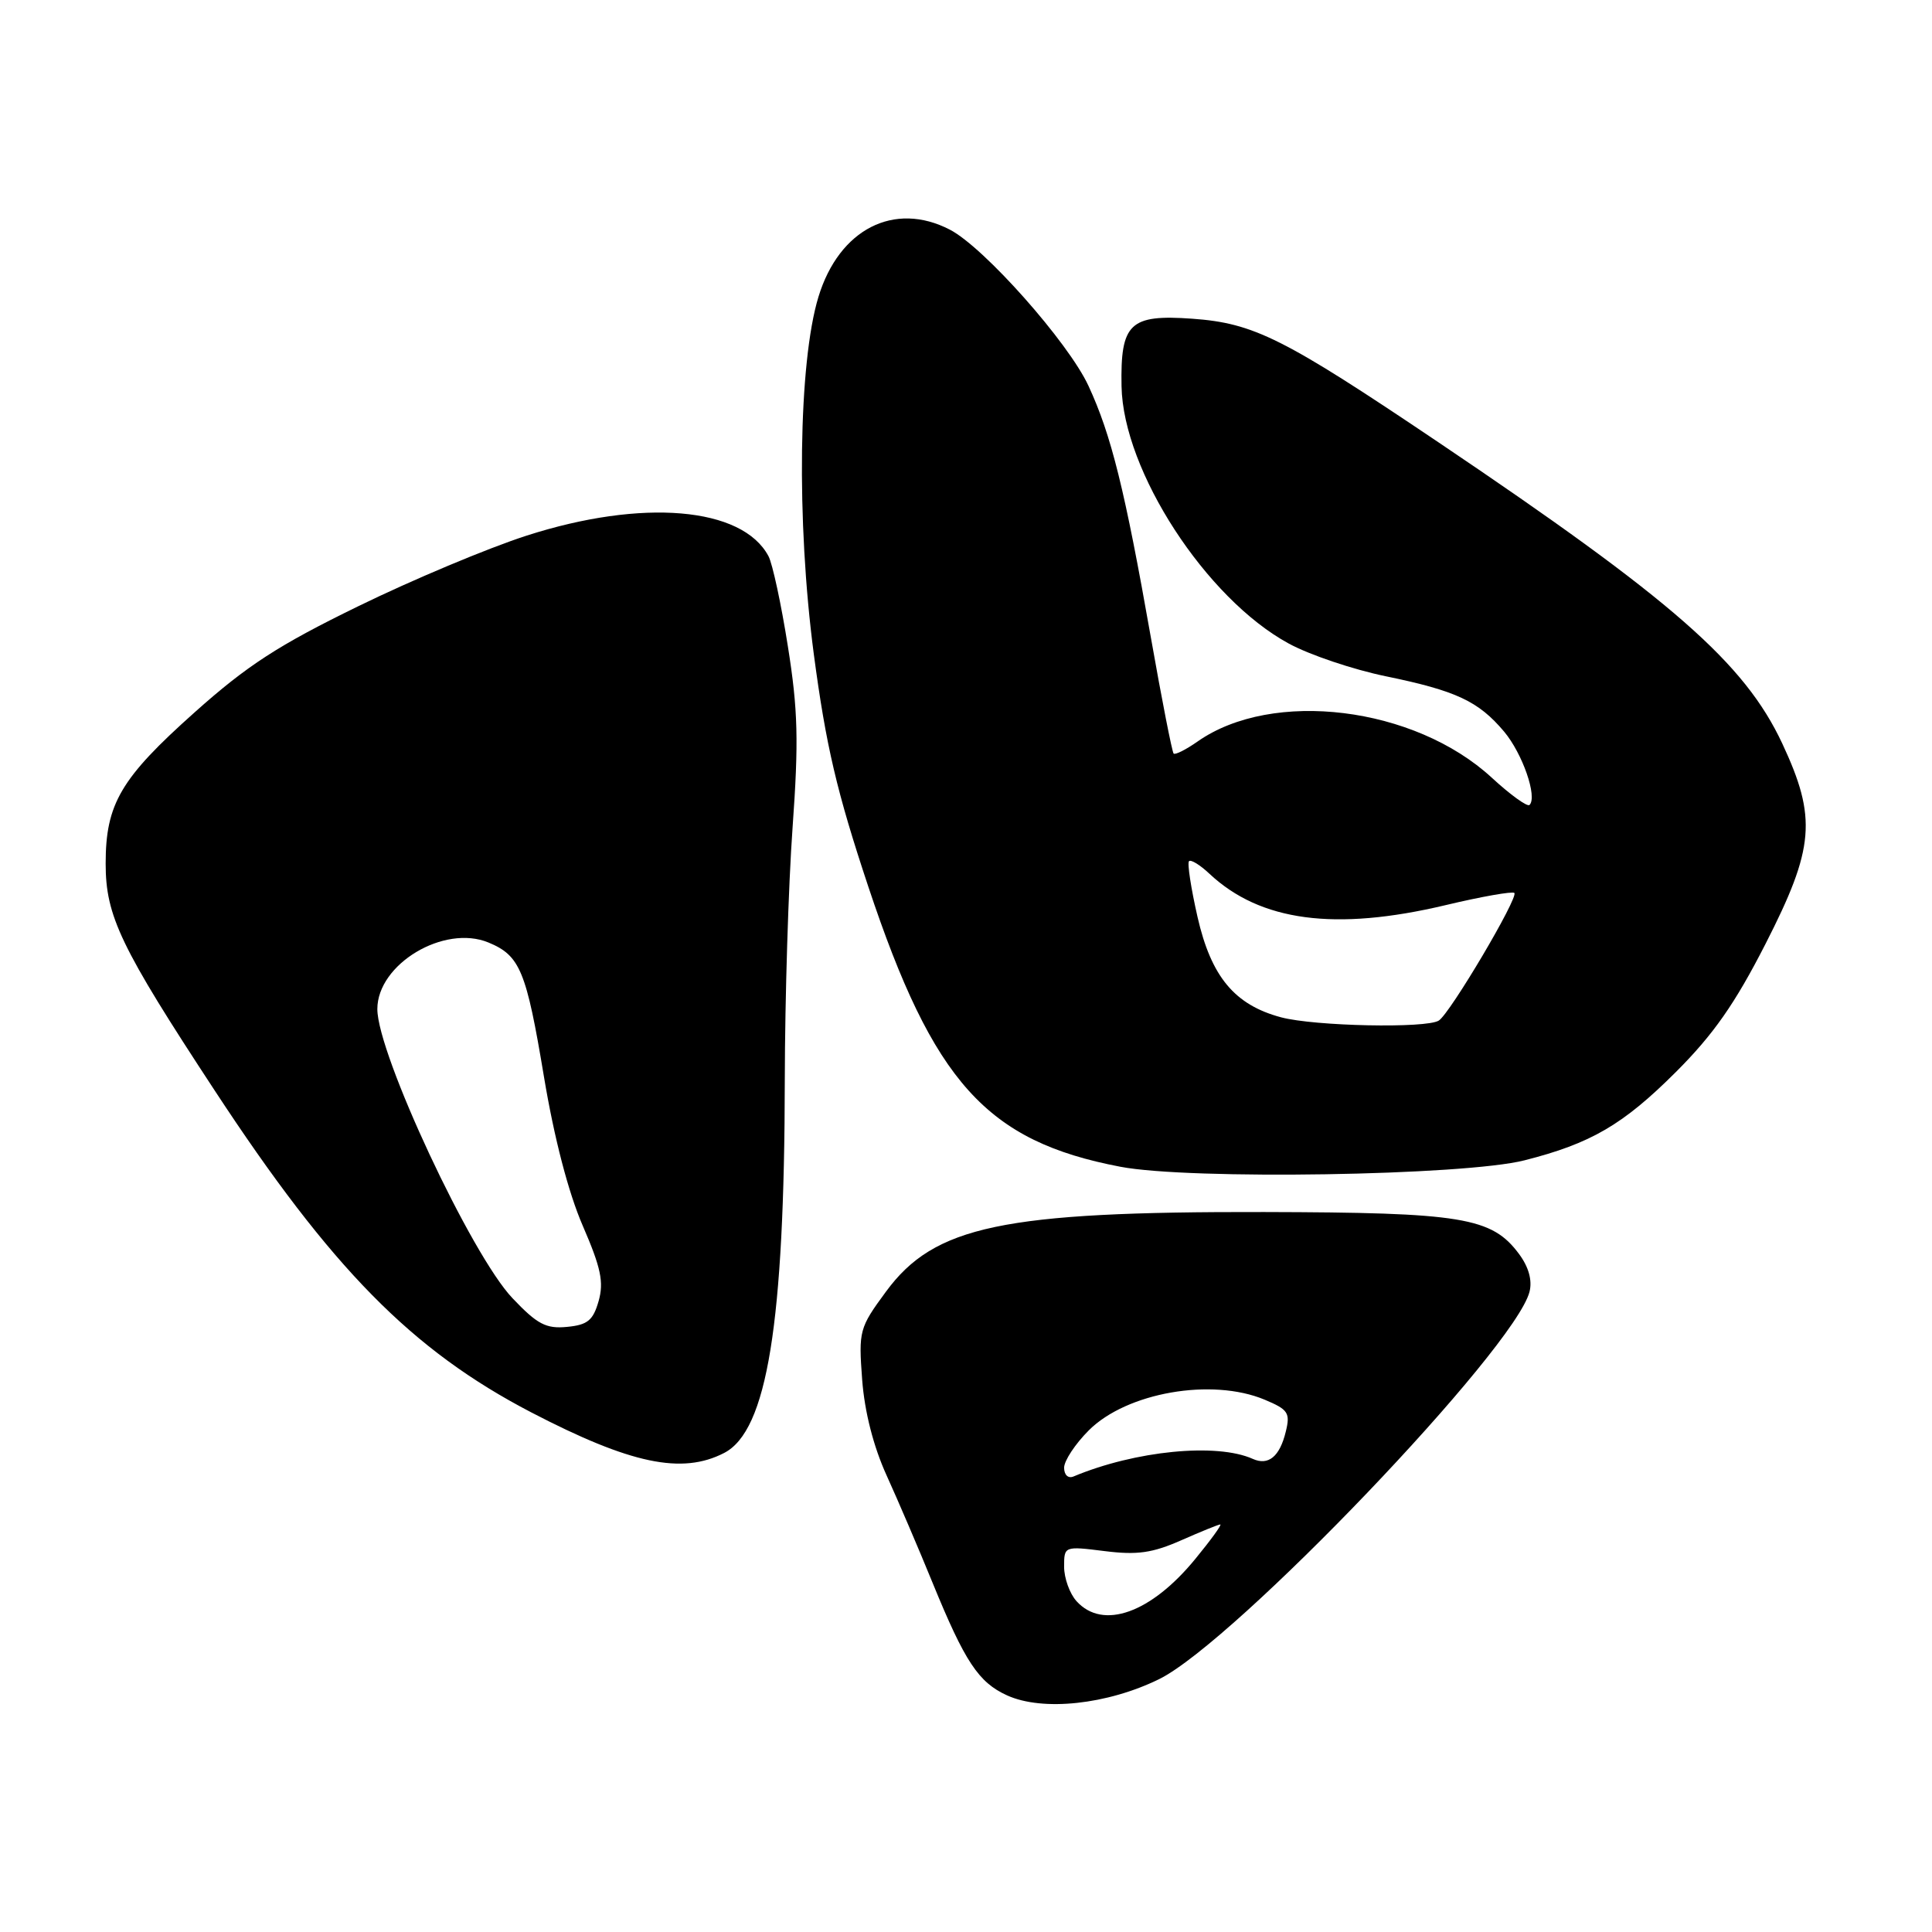 <?xml version="1.0" encoding="UTF-8" standalone="no"?>
<!DOCTYPE svg PUBLIC "-//W3C//DTD SVG 1.1//EN" "http://www.w3.org/Graphics/SVG/1.1/DTD/svg11.dtd" >
<svg xmlns="http://www.w3.org/2000/svg" xmlns:xlink="http://www.w3.org/1999/xlink" version="1.1" viewBox="0 0 256 256">
 <g >
 <path fill="currentColor"
d=" M 153.60 222.49 C 163.61 217.55 200.76 178.70 202.67 171.16 C 203.05 169.65 202.56 167.88 201.28 166.16 C 197.68 161.30 193.74 160.66 167.50 160.60 C 132.83 160.53 123.79 162.43 117.38 171.17 C 113.86 175.95 113.76 176.35 114.24 182.81 C 114.56 187.07 115.74 191.68 117.48 195.50 C 118.98 198.80 121.73 205.21 123.58 209.75 C 127.86 220.21 129.66 222.93 133.45 224.65 C 138.17 226.79 146.72 225.87 153.60 222.49 Z  M 95.96 192.52 C 101.65 189.58 103.95 175.38 103.99 143.00 C 104.01 132.28 104.47 117.27 105.02 109.66 C 105.84 98.21 105.74 94.07 104.40 85.66 C 103.52 80.07 102.36 74.69 101.83 73.70 C 98.36 67.16 85.10 66.04 69.76 70.98 C 64.67 72.62 54.63 76.83 47.45 80.34 C 36.89 85.49 32.74 88.18 25.80 94.38 C 16.00 103.12 14.00 106.51 14.00 114.43 C 14.00 121.39 15.96 125.48 28.45 144.50 C 43.94 168.11 54.57 178.91 70.40 187.15 C 83.54 193.98 90.36 195.42 95.96 192.52 Z  M 202.00 153.75 C 210.80 151.52 215.07 149.03 222.06 142.05 C 227.03 137.09 229.90 132.98 233.92 125.11 C 240.44 112.35 240.77 108.39 236.16 98.52 C 231.16 87.85 221.67 79.53 190.56 58.58 C 170.08 44.79 166.17 42.82 157.97 42.23 C 149.70 41.64 148.45 42.83 148.61 51.19 C 148.82 62.40 159.81 79.32 170.76 85.27 C 173.51 86.77 179.30 88.72 183.63 89.61 C 192.96 91.53 195.90 92.91 199.30 96.94 C 201.74 99.85 203.74 105.60 202.67 106.66 C 202.39 106.95 200.13 105.32 197.67 103.05 C 187.42 93.60 168.61 91.29 158.69 98.25 C 157.15 99.33 155.72 100.05 155.51 99.85 C 155.31 99.64 153.95 92.73 152.50 84.49 C 149.04 64.86 147.25 57.65 144.23 51.13 C 141.56 45.36 130.38 32.76 125.86 30.43 C 118.50 26.62 111.19 30.35 108.45 39.33 C 105.79 48.05 105.51 69.06 107.83 86.65 C 109.44 98.79 110.87 104.90 115.06 117.50 C 123.69 143.41 130.72 151.22 148.45 154.60 C 157.63 156.36 194.02 155.78 202.00 153.75 Z  M 142.65 212.17 C 141.74 211.17 141.00 209.11 141.00 207.60 C 141.00 204.87 141.02 204.86 146.38 205.53 C 150.69 206.07 152.70 205.78 156.51 204.10 C 159.12 202.95 161.45 202.00 161.69 202.00 C 161.94 202.00 160.45 204.05 158.39 206.56 C 152.51 213.75 146.14 216.02 142.65 212.17 Z  M 141.00 194.48 C 141.00 193.56 142.47 191.33 144.27 189.53 C 149.29 184.51 160.57 182.54 167.56 185.46 C 170.69 186.77 170.99 187.21 170.37 189.71 C 169.57 193.01 168.07 194.24 166.00 193.31 C 161.21 191.16 150.43 192.22 142.25 195.64 C 141.54 195.94 141.00 195.44 141.00 194.48 Z  M 67.91 172.02 C 62.45 166.29 50.00 139.65 50.00 133.71 C 50.00 127.75 58.84 122.45 64.73 124.89 C 68.91 126.62 69.74 128.62 72.08 142.69 C 73.43 150.79 75.32 158.04 77.21 162.40 C 79.63 167.98 80.03 169.89 79.32 172.40 C 78.59 174.96 77.86 175.56 75.13 175.82 C 72.36 176.09 71.19 175.48 67.91 172.02 Z  M 169.75 134.80 C 163.60 133.16 160.49 129.43 158.68 121.51 C 157.81 117.69 157.30 114.36 157.55 114.11 C 157.80 113.86 159.02 114.61 160.25 115.77 C 166.99 122.09 176.90 123.41 191.53 119.94 C 196.30 118.80 200.41 118.08 200.66 118.32 C 201.24 118.91 192.15 134.28 190.65 135.23 C 189.00 136.29 174.19 135.98 169.75 134.80 Z "/>
</g>
</svg>